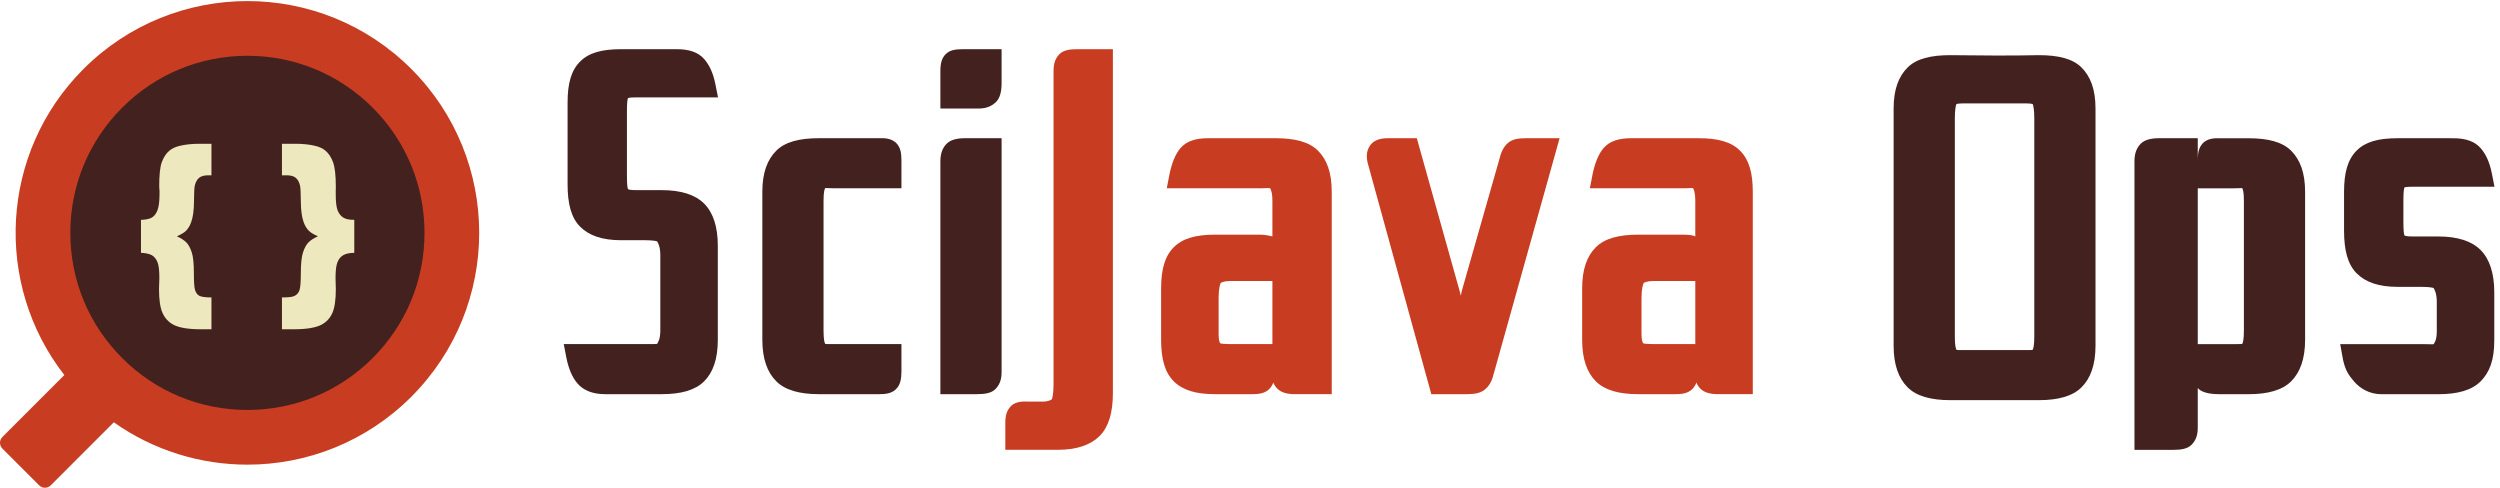 <?xml version="1.0" encoding="UTF-8" standalone="no"?>
<!-- Created with Inkscape (http://www.inkscape.org/) -->

<svg
   width="444.793mm"
   height="86.777mm"
   viewBox="0 0 444.793 86.777"
   version="1.1"
   id="svg5"
   inkscape:version="1.3.2 (1:1.3.2+202311252150+091e20ef0f)"
   sodipodi:docname="op_workspace.svg"
   xml:space="preserve"
   xmlns:inkscape="http://www.inkscape.org/namespaces/inkscape"
   xmlns:sodipodi="http://sodipodi.sourceforge.net/DTD/sodipodi-0.dtd"
   xmlns="http://www.w3.org/2000/svg"
   xmlns:svg="http://www.w3.org/2000/svg"><sodipodi:namedview
     id="namedview7"
     pagecolor="#ffffff"
     bordercolor="#666666"
     borderopacity="1.0"
     inkscape:pageshadow="2"
     inkscape:pageopacity="0.0"
     inkscape:pagecheckerboard="0"
     inkscape:document-units="mm"
     showgrid="false"
     inkscape:zoom="2.9631822"
     inkscape:cx="383.03416"
     inkscape:cy="202.48502"
     inkscape:window-width="2488"
     inkscape:window-height="1376"
     inkscape:window-x="72"
     inkscape:window-y="27"
     inkscape:window-maximized="1"
     inkscape:current-layer="g58-4"
     inkscape:snap-others="true"
     inkscape:snap-global="true"
     inkscape:showpageshadow="2"
     inkscape:deskcolor="#d1d1d1"
     showguides="false" /><defs
     id="defs2" /><g
     inkscape:label="Layer 1"
     inkscape:groupmode="layer"
     id="layer1"
     transform="translate(176.622,310.295)"><g
       transform="matrix(0.033,0,0,-0.033,-176.622,-223.518)"
       id="g3384"><g
         id="g158"><path
           id="path3394-0"
           style="fill:#43211e;fill-opacity:1;fill-rule:nonzero;stroke:none;stroke-width:0.033"
           d="m 252.121,-277.062 c 0.127,-0.062 0.415,-0.128 1.467,-0.128 h 14.583 l -0.485,-2.457 c -0.403,-1.962 -1.046,-3.335 -1.968,-4.412 -1.077,-1.254 -2.731,-1.782 -4.916,-1.782 l -9.866,-0.004 c -3.445,0 -5.77,0.623 -7.354,2.217 -1.584,1.594 -2.235,3.902 -2.235,7.37 v 6.906 c 0,3.469 0.651,5.99 2.234,7.582 1.583,1.595 3.909,2.432 7.355,2.432 h 4.228 c 1.288,0 2.013,0.136 2.152,0.206 0.108,0.219 0.568,0.827 0.568,2.464 v 5.257 c 0,1.666 -0.452,2.061 -0.556,2.283 -0.127,0.062 -0.779,0 -1.833,0 h -14.832 l 0.486,2.701 c 0.404,1.967 1.048,2.865 1.966,3.934 1.074,1.255 2.729,2.295 4.919,2.295 h 10.114 c 3.444,0 5.969,-0.701 7.554,-2.295 1.584,-1.594 2.434,-3.782 2.434,-7.249 v -8.595 c 0,-3.465 -0.85,-5.974 -2.435,-7.571 -1.585,-1.593 -4.11,-2.417 -7.553,-2.417 h -4.56 c -1.053,0 -1.341,-0.113 -1.467,-0.175 -0.103,-0.219 -0.191,-0.847 -0.191,-2.519 v -3.568 c 0,-1.665 0.087,-2.25 0.191,-2.472"
           sodipodi:nodetypes="cscccsscsscsscsscscccsscsscsscssc"
           transform="matrix(30.236,0,0,-30.236,5340.392,-6758.338)" /><path
           id="path3396-0"
           style="fill:#43211e;fill-opacity:1;fill-rule:nonzero;stroke:none;stroke-width:0.033"
           d="m 208.353,-285.845 c -1.436,0 -2.566,0.286 -3.255,0.976 -0.692,0.691 -1.123,1.676 -1.123,3.112 v 51.484 h 6.906 c 1.438,0 2.568,-0.199 3.255,-0.888 0.693,-0.691 1.125,-1.587 1.125,-3.025 v -7.124 c 0.855,1.047 2.964,1.11 3.931,1.11 l 5.114,-3.2e-4 c 3.446,-2.1e-4 6.026,-0.711 7.609,-2.295 1.583,-1.582 2.488,-3.967 2.488,-7.413 v -26.364 c 0,-3.445 -0.905,-5.759 -2.489,-7.343 -1.584,-1.584 -4.163,-2.225 -7.608,-2.224 l -5.114,3.1e-4 c -0.556,3e-5 -2.203,-0.129 -3.162,1.04 -0.22,0.269 -0.386,0.561 -0.506,0.9 -0.185,0.521 -0.263,1.155 -0.263,1.99 v -3.934 z m 14.707,8.894 c 0.07,0.001 0.117,0.008 0.149,0.024 0.105,0.221 0.28,0.658 0.28,2.312 v 23.048 c 0,1.66 -0.175,2.165 -0.28,2.383 -0.126,0.062 -0.503,0.054 -1.555,0.054 h -6.392 v -27.781 h 6.392 c 0.789,0 1.198,-0.044 1.407,-0.04 z"
           sodipodi:nodetypes="scscscccsscssssscsccsscsscsccss"
           transform="matrix(30.236,0,0,-30.236,5340.392,-6758.338)" /><path
           id="path3396-1"
           style="fill:#43211e;fill-opacity:1;fill-rule:nonzero;stroke:none;stroke-width:0.033"
           d="m 171.127,-300.653 c -3.445,0 -6.024,0.619 -7.608,2.202 -1.584,1.584 -2.489,3.878 -2.489,7.323 v 42.282 c 0,3.446 0.905,5.832 2.488,7.413 1.583,1.584 4.163,2.295 7.609,2.295 h 15.806 c 3.446,0 6.026,-0.712 7.609,-2.295 1.583,-1.582 2.488,-3.967 2.488,-7.413 v -42.282 c 0,-3.445 -0.905,-5.739 -2.489,-7.323 -1.584,-1.584 -4.163,-2.202 -7.608,-2.202 -5.269,0.117 -10.537,0.053 -15.806,0 z m 2.653,8.599 h 10.5 c 1.052,0 1.429,0.066 1.555,0.128 0.105,0.221 0.28,0.954 0.28,2.608 v 38.814 c 0,1.66 -0.176,2.165 -0.28,2.383 -0.126,0.062 -0.503,0.054 -1.555,0.054 h -10.5 c -1.053,0 -1.429,0.008 -1.555,-0.054 -0.104,-0.218 -0.28,-0.723 -0.28,-2.383 v -38.814 c 0,-1.654 0.175,-2.387 0.28,-2.608 0.127,-0.062 0.504,-0.128 1.555,-0.128 z"
           sodipodi:nodetypes="cssscsscsssccsscsscsscsscs"
           transform="matrix(30.236,0,0,-30.236,5340.392,-6758.338)" /><path
           id="path3386-3"
           style="fill:#43211e;fill-opacity:1;fill-rule:nonzero;stroke:none"
           d="m 1333.92,2424.37 c -280.53,0 -544.272,-109.25 -742.643,-307.62 -198.355,-198.36 -307.605,-462.1 -307.605,-742.64 0,-280.52 109.25,-544.27 307.605,-742.63 198.371,-198.359 462.103,-307.601 742.633,-307.601 280.53,0 544.29,109.242 742.66,307.609 198.35,198.352 307.61,462.102 307.61,742.622 0,280.54 -109.26,544.28 -307.62,742.64 -198.36,198.37 -462.1,307.62 -742.64,307.62" /><path
           id="path3388-3"
           style="fill:#c83d21;fill-opacity:1;fill-rule:nonzero;stroke:none"
           d="m 2009.05,699.012 c -180.33,-180.34 -420.11,-279.653 -675.14,-279.653 -255.03,0 -494.789,99.313 -675.121,279.629 -180.328,180.332 -279.648,420.102 -279.648,675.132 0,255.03 99.316,494.79 279.648,675.13 180.332,180.33 420.101,279.65 675.131,279.65 255.03,0 494.8,-99.32 675.13,-279.65 180.33,-180.33 279.65,-420.09 279.65,-675.13 0,-255.03 -99.32,-494.8 -279.65,-675.108 z M 1333.92,2623.8 c -319.83,0 -639.65,-122 -883.662,-366.02 C -0.453,1807.08 -34.887,1097.79 346.863,607.531 L 12.961,273.621 c -17.281,-17.281 -17.281,-45.281 0,-62.562 L 211.059,12.961 c 17.281,-17.281 45.289,-17.281 62.554,0 L 613.508,352.84 C 828.75,200.629 1081.31,124.449 1333.91,124.449 c 319.83,0 639.65,122.012 883.67,366.02 488.03,488.019 488.03,1279.291 0,1767.311 -244.02,244.02 -563.83,366.02 -883.66,366.02" /><path
           id="path3390-3"
           style="fill:#eee8be;fill-opacity:1;fill-rule:nonzero;stroke:none"
           d="m 969.746,1843.54 c -23.16,-5.53 -41.476,-13.84 -54.949,-24.91 -17.973,-14.51 -32.067,-35.45 -42.254,-62.74 -10.188,-27.3 -14.145,-71.54 -14.145,-132.71 0,-7.95 1.661,-15.9 1.661,-23.85 v -17.62 c 0,-40.78 -4.598,-69.73 -11.512,-86.84 -6.926,-17.1 -16.168,-29.81 -29.465,-38.1 -13.312,-8.3 -39.023,-12.44 -59.023,-12.44 v -177.81 c 20,-0.7 44.265,-4.84 57.929,-12.45 13.653,-7.59 23.391,-19.87 30.645,-36.8 7.258,-16.94 10.527,-45.45 10.527,-85.54 0,-7.95 -0.355,-15.73 -0.687,-23.33 -0.703,-12.43 -1.133,-24.87 -1.133,-37.32 0,-56.32 5.988,-98.568 18.098,-126.752 12.101,-28.156 32.292,-51.359 60.632,-66.047 28.332,-14.691 76.19,-23.812 143.57,-23.812 h 60.42 v 171.511 c -30,0 -53.98,2.94 -65.21,8.81 -11.22,5.88 -18.03,15.9 -22.87,30.07 -4.85,14.18 -6.65,44.58 -6.65,91.24 0,51.84 -3.66,89.59 -11.61,113.27 -7.96,23.66 -17.39,41.29 -28.62,52.88 -11.233,11.57 -28.358,22.72 -51.506,33.43 22.23,9.67 38.254,19.18 47.996,28.52 12.85,12.44 22.78,28.85 29.72,49.24 9.38,26.61 14.26,63.16 14.6,109.64 0.35,46.48 1.75,74.91 4.18,85.28 4.47,19 12.12,33.16 22.94,42.32 10.83,9.14 27.08,13.79 48.73,13.79 h 18.3 v 170 h -65.08 c -39.4,0 -74.48,-3.67 -105.234,-10.93" /><path
           id="path3392-7"
           style="fill:#eee8be;fill-opacity:1;fill-rule:nonzero;stroke:none"
           d="m 1820.43,1494.87 c -6.91,17.11 -10.37,46.06 -10.37,86.84 v 17.62 c 0,7.95 0.53,15.89 0.53,23.84 0,61.18 -5.11,105.41 -15.3,132.71 -10.19,27.3 -24.28,48.22 -42.25,62.73 -13.47,11.07 -31.8,19.4 -54.94,24.93 -30.77,7.26 -65.84,10.93 -105.24,10.93 h -72.8 v -170 h 26.01 c 21.65,0 37.9,-4.65 48.72,-13.79 10.84,-9.16 18.48,-23.3 22.95,-42.29 2.44,-10.36 3.82,-38.81 4.16,-85.29 0.36,-46.48 5.22,-83.04 14.6,-109.65 6.95,-20.39 16.85,-36.81 29.71,-49.25 9.73,-9.33 25.71,-18.85 47.96,-28.52 -23.16,-10.71 -40.36,-21.86 -51.59,-33.43 -11.23,-11.59 -20.82,-29.22 -28.77,-52.88 -7.96,-23.68 -11.92,-61.43 -11.92,-113.27 0,-46.66 -2.42,-77.06 -7.26,-91.24 -4.84,-14.17 -14.29,-24.19 -25.51,-30.07 -11.23,-5.87 -29.06,-8.81 -69.06,-8.81 V 854.469 h 68.13 c 67.39,0 115.26,9.121 143.6,23.812 28.33,14.688 48.55,37 60.66,65.168 12.08,28.172 18.14,70.861 18.14,127.191 0,12.44 -0.35,25.11 -1.04,37.54 -0.35,7.6 -0.52,15.49 -0.52,23.44 0,40.09 3.63,68.66 10.88,85.6 7.26,16.92 17.42,29.23 31.08,36.82 13.65,7.61 29.07,11.78 59.07,12.48 v 177.81 c -30,0 -46.29,4.14 -59.59,12.44 -13.3,8.29 -23.13,21 -30.04,38.1" /><path
           id="path3394-3"
           style="fill:#43211e;fill-opacity:1;fill-rule:nonzero;stroke:none"
           d="m 3385.83,2100.61 c 3.85,1.87 12.56,3.86 44.37,3.86 h 440.92 l -14.67,73.82 c -12.2,58.94 -31.64,100.18 -59.51,132.54 -32.55,37.67 -82.56,53.64 -148.65,53.64 h -298.3 c -104.16,0 -174.46,-18.71 -222.36,-66.6 -47.89,-47.89 -67.57,-117.24 -67.57,-221.4 v -441.18 c 0,-104.21 19.69,-179.97 67.54,-227.77 47.86,-47.91 118.18,-73.05 222.39,-73.05 h 127.84 c 38.93,0 60.86,-4.09 65.06,-6.19 3.26,-6.58 17.17,-24.86 17.17,-74.02 v -406.1 c 0,-50.051 -13.67,-65.398 -16.8,-72.051 -3.83,-1.871 -23.56,-1.64 -55.41,-1.64 H 3039.4 l 14.68,-76.028 c 12.22,-59.089 31.69,-104.242 59.44,-136.351 32.48,-37.711 82.52,-57.621 148.73,-57.621 h 305.82 c 104.14,0 180.48,21.5 228.39,69.39 47.88,47.891 73.6,120.02 73.6,224.172 V 1304.4 c 0,104.09 -25.71,179.48 -73.63,227.45 -47.93,47.87 -124.26,72.62 -228.36,72.62 H 3430.2 c -31.84,0 -40.54,3.39 -44.37,5.27 -3.12,6.57 -5.77,25.46 -5.77,75.68 v 340.92 c 0,50.02 2.63,67.59 5.77,74.27" /><path
           id="path3396-2"
           style="fill:#43211e;fill-opacity:1;fill-rule:nonzero;stroke:none"
           d="m 4741.21,1884.47 h -325.87 c -104.15,0 -182.14,-19.36 -230.03,-67.25 -47.89,-47.89 -75.25,-117.89 -75.25,-222.04 V 798.031 c 0,-104.199 27.36,-176.34 75.22,-224.16 47.86,-47.891 125.86,-69.402 230.06,-69.402 h 325.87 c 29.25,0 69.73,1.902 95.57,33.562 16.83,20.508 23.28,47.75 23.28,89.539 v 146.899 h -364.51 c -31.83,0 -43.22,-0.231 -47.03,1.633 -3.15,6.589 -8.46,21.859 -8.46,72.058 v 696.89 c 0,50.02 5.29,63.23 8.46,69.91 3.83,1.87 15.23,-0.49 47.03,-0.49 h 364.51 v 151.17 c 0,41.7 -6.43,66.77 -23.26,87.38 -28.99,35.36 -78.77,31.45 -95.59,31.45" /><path
           id="path3398-6"
           style="fill:#43211e;fill-opacity:1;fill-rule:nonzero;stroke:none"
           d="m 5104.02,1854.96 c -20.93,-20.89 -33.96,-50.66 -33.96,-94.1 V 504.469 h 197.56 c 43.47,0 77.64,6 98.42,26.851 20.95,20.891 34.02,48 34.02,91.469 V 1884.47 h -197.62 c -43.43,0 -77.57,-8.65 -98.42,-29.51" /><path
           id="path3400-5"
           style="fill:#43211e;fill-opacity:1;fill-rule:nonzero;stroke:none"
           d="m 5098.91,2337.92 c -20.86,-20.91 -28.85,-47.6 -28.85,-90.99 v -202.46 h 207.58 c 43.47,0 72.63,15.49 93.41,36.33 20.95,20.89 29.01,57.48 29.01,100.95 v 182.72 h -207.64 c -43.4,0 -72.51,-5.58 -93.51,-26.55" /><path
           id="path3402-2"
           style="fill:#c83d21;fill-opacity:1;fill-rule:nonzero;stroke:none"
           d="m 5712.29,2337.98 c -20.9,-20.91 -32.23,-47.62 -32.23,-91.05 V 559.891 c 0,-50.012 -5.84,-76.27 -8.95,-82.891 -3.82,-1.879 -15.72,-12.531 -47.56,-12.531 h -80.21 c -16.86,0 -68.91,5.761 -97.8,-29.598 -16.84,-20.531 -25.48,-43.781 -25.48,-85.539 V 204.469 h 283.72 c 104.09,0 177.57,27.351 225.54,75.281 47.89,47.91 70.74,125.898 70.74,230.012 V 2364.47 h -191 c -43.42,0 -75.86,-5.58 -96.77,-26.49" /><path
           id="path3404-6"
           style="fill:#c83d21;fill-opacity:1;fill-rule:nonzero;stroke:none"
           d="m 6860.06,774.469 h -211.24 c -46.8,0 -65.58,1.902 -70.1,4.203 -1.9,3.797 -8.66,12.949 -8.66,49.437 v 195.531 c 0,50.02 8.15,73.94 11.31,80.61 3.84,1.87 18.08,10.22 49.9,10.22 h 228.79 z m 16.87,1110.001 h -363.49 c -66.15,0 -116.17,-15.19 -148.68,-52.9 -27.81,-32.23 -47.26,-81.87 -59.47,-140.89 l -14.66,-76.21 h 506.09 c 31.81,0 47.12,2.36 50.97,0.48 3.16,-6.77 12.37,-20.08 12.37,-69.9 v -190.21 c -40,10.67 -60.87,9.63 -95.94,9.63 h -213.07 c -104.15,0 -174.98,-20.06 -222.89,-67.95 -47.89,-47.9 -68.1,-118.6 -68.1,-222.74 V 798.031 c 0,-104.199 20.21,-176.34 68.08,-224.16 47.86,-47.891 118.72,-69.402 222.91,-69.402 h 200.54 c 29.23,0 71.09,1.902 97,33.59 6.96,8.472 12.37,17.531 16.34,29.23 5.09,-13.668 12.28,-23.707 21.57,-32.969 20.86,-20.98 52.17,-29.851 95.7,-29.851 h 197.86 V 1595.18 c 0,104.09 -26.28,174.08 -74.2,222.06 -47.93,47.87 -124.84,67.23 -228.93,67.23" /><path
           id="path3406-5"
           style="fill:#c83d21;fill-opacity:1;fill-rule:nonzero;stroke:none"
           d="m 8133.94,1861.98 c -22.36,-17.55 -38.09,-43.41 -48.11,-83.05 l -205.3,-720.07 -4.62,-23.83 -3.49,15.23 -233.83,834.21 h -157.56 c -49.51,0 -76.44,-16.72 -90.34,-34.04 -20.75,-25.86 -26.59,-56.27 -17.39,-97.75 L 7716.81,504.469 h 195.38 c 41.51,0 72.42,7.293 94.47,25.941 20.88,17.649 35.26,39.488 45.27,79.02 l 356.55,1275.04 h -180.45 c -40.69,0 -71.47,-4.71 -94.09,-22.49" /><path
           id="path3408-8"
           style="fill:#c83d21;fill-opacity:1;fill-rule:nonzero;stroke:none"
           d="m 9140.06,774.469 h -210.14 c -46.79,0 -66.14,1.902 -70.65,4.203 -1.91,3.797 -9.21,12.949 -9.21,49.437 v 195.531 c 0,50.02 8.72,73.94 11.85,80.61 3.85,1.87 18.64,10.22 50.44,10.22 h 227.71 z m 241.35,1042.771 c -47.93,47.87 -119.29,67.23 -223.38,67.23 h -363.49 c -66.15,0 -116.18,-15.19 -148.7,-52.9 -27.77,-32.23 -47.23,-81.87 -59.45,-140.89 l -14.67,-76.21 h 506.09 c 31.81,0 46.57,2.36 50.44,0.48 3.17,-6.77 11.81,-20.08 11.81,-69.9 v -190.21 c -20,10.67 -59.77,9.63 -94.85,9.63 h -213.05 c -104.16,0 -180.56,-20.06 -228.43,-67.95 -47.89,-47.9 -73.67,-118.6 -73.67,-222.74 V 798.031 c 0,-104.199 25.78,-176.34 73.63,-224.16 47.83,-47.891 124.26,-69.402 228.47,-69.402 h 200.53 c 29.22,0 71.07,1.902 97.01,33.59 6.94,8.472 12.36,17.531 16.33,29.23 5.1,-13.668 12.26,-23.707 21.57,-32.969 20.87,-20.98 52.17,-29.851 95.7,-29.851 h 186.76 V 1595.18 c 0,104.09 -20.72,174.08 -68.65,222.06" /></g></g></g></svg>
